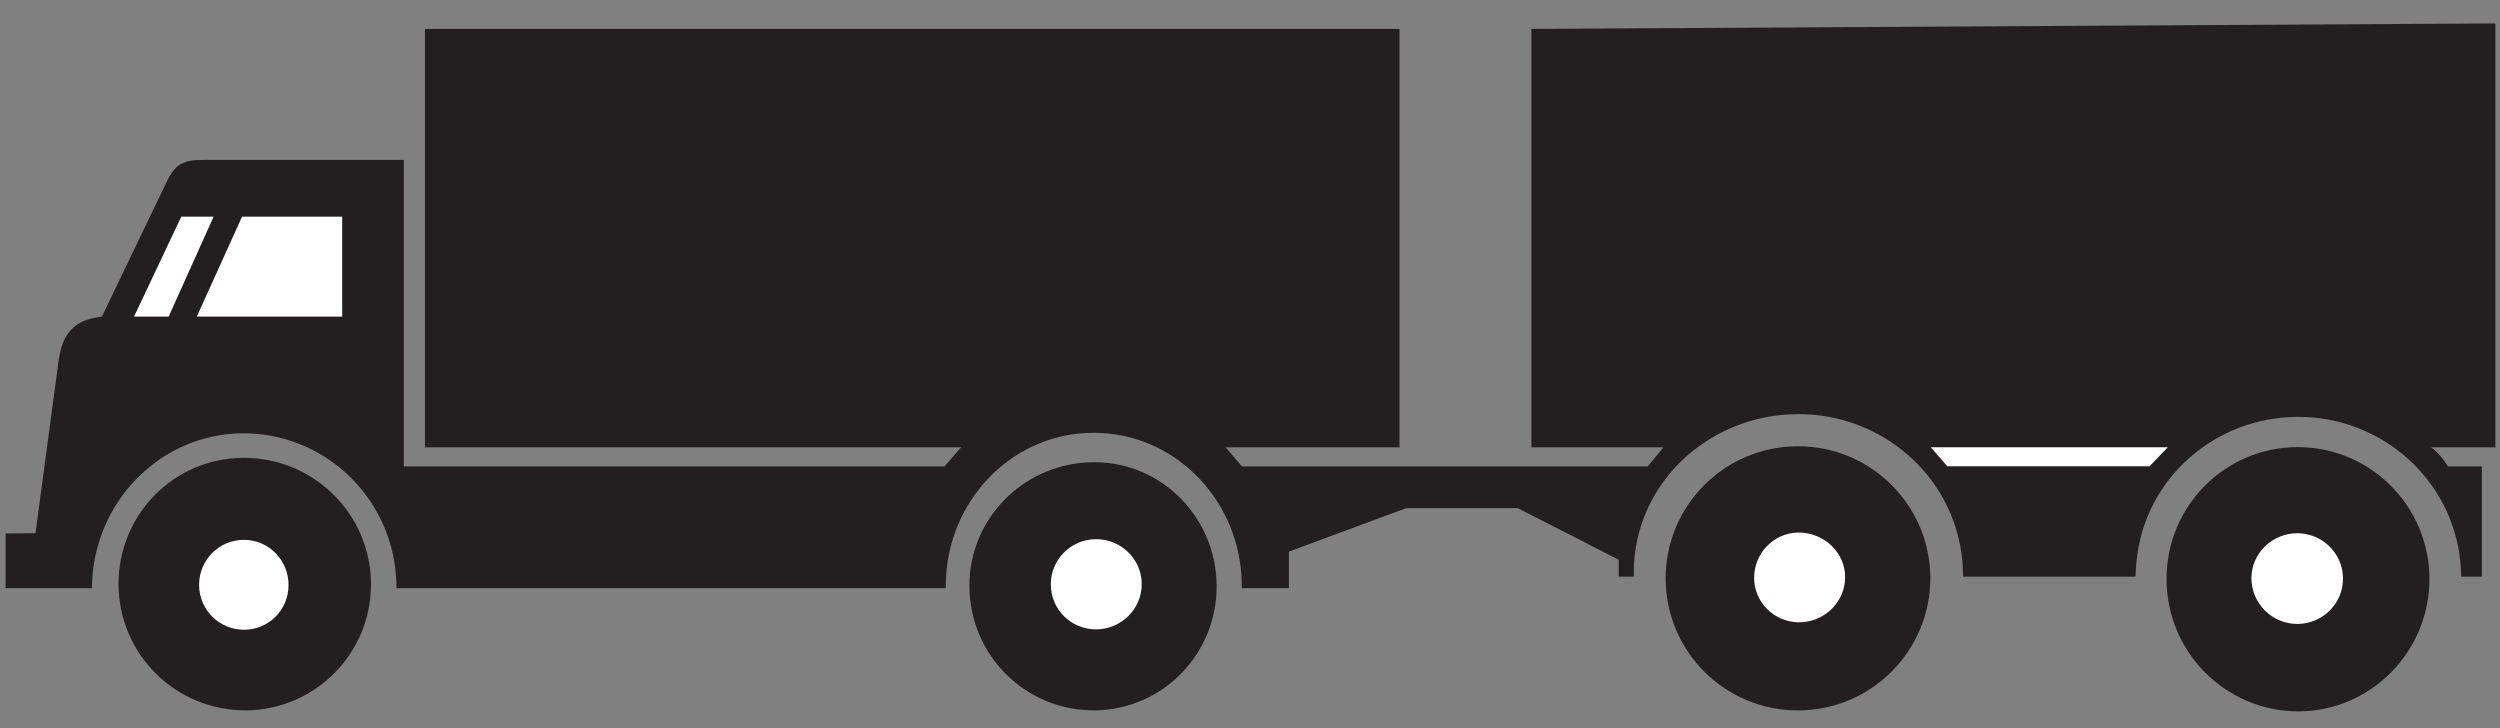 <?xml version="1.0" encoding="UTF-8"?>
<svg xmlns="http://www.w3.org/2000/svg" xmlns:xlink="http://www.w3.org/1999/xlink" width="103pt" height="30pt" viewBox="0 0 103 30" version="1.1">
<rect x="0" y="0" width="103" height="30" fill="#808080" stroke="none"/>
<g id="surface1">
<path style=" stroke:none;fill-rule:nonzero;fill:rgb(13.73%,12.16%,12.549%);fill-opacity:1;" d="M 17.508 18.43 L 17.508 1.191 L 57.66 1.191 L 57.66 18.43 L 50.496 18.43 L 51.168 19.215 L 67.887 19.215 L 68.535 18.43 L 63.094 18.43 L 63.094 1.191 L 102.809 0.965 L 102.809 18.43 L 100.164 18.43 C 100.23 18.48 100.324 18.559 100.383 18.617 C 100.504 18.73 100.609 18.852 100.703 18.992 C 100.754 19.055 100.812 19.148 100.855 19.215 L 102.254 19.215 L 102.254 23.758 L 101.402 23.758 C 101.395 23.574 101.383 23.324 101.367 23.152 C 101.027 19.73 98.105 17.16 94.664 17.176 C 91.246 17.184 88.344 19.73 88.023 23.137 C 88 23.316 87.992 23.574 87.984 23.758 L 80.883 23.758 C 80.871 23.555 80.867 23.266 80.844 23.062 C 80.5 19.609 77.531 17.039 74.055 17.062 C 70.543 17.082 67.535 19.703 67.32 23.215 C 67.312 23.367 67.312 23.598 67.312 23.758 L 66.691 23.758 L 66.691 23.062 L 62.531 20.934 L 57.941 20.934 L 53.102 22.727 L 53.102 24.23 L 51.16 24.23 C 51.16 24.074 51.152 23.844 51.145 23.684 C 50.922 20.453 48.324 17.84 45.086 17.832 C 41.852 17.816 39.238 20.395 38.988 23.613 C 38.973 23.793 38.965 24.051 38.965 24.23 L 16.336 24.23 C 16.336 24.074 16.328 23.852 16.312 23.699 C 16.055 20.379 13.281 17.816 9.957 17.852 C 6.738 17.898 4.125 20.43 3.816 23.641 C 3.801 23.812 3.789 24.059 3.789 24.23 L 0.23 24.23 L 0.23 21.977 L 1.461 21.969 L 2.34 15.422 C 2.355 15.277 2.375 15.117 2.398 14.969 C 2.434 14.723 2.492 14.391 2.578 14.168 C 2.688 13.867 2.875 13.594 3.133 13.406 C 3.355 13.238 3.637 13.141 3.91 13.09 C 3.996 13.074 4.113 13.059 4.199 13.043 L 6.754 7.727 C 6.805 7.625 6.863 7.508 6.91 7.402 C 7.004 7.223 7.148 6.992 7.301 6.863 C 7.465 6.73 7.676 6.652 7.883 6.617 C 8.035 6.594 8.273 6.59 8.422 6.59 L 16.637 6.59 L 16.637 19.215 L 38.914 19.215 L 39.598 18.43 L 17.508 18.43 "/>
<path style=" stroke:none;fill-rule:nonzero;fill:rgb(13.73%,12.16%,12.549%);fill-opacity:1;" d="M 10.016 18.863 C 12.918 18.84 15.293 21.188 15.285 24.094 C 15.277 26.93 12.988 29.234 10.152 29.266 C 7.258 29.293 4.891 26.969 4.883 24.066 C 4.875 21.215 7.156 18.875 10.016 18.863 "/>
<path style=" stroke:none;fill-rule:nonzero;fill:rgb(13.73%,12.16%,12.549%);fill-opacity:1;" d="M 45.109 19.043 C 47.879 19.055 50.09 21.324 50.125 24.094 C 50.16 26.902 47.945 29.219 45.137 29.266 C 42.285 29.309 39.953 27.02 39.941 24.16 C 39.918 21.316 42.258 19.027 45.109 19.043 "/>
<path style=" stroke:none;fill-rule:nonzero;fill:rgb(13.73%,12.16%,12.549%);fill-opacity:1;" d="M 74.051 18.387 C 77.059 18.371 79.508 20.793 79.531 23.793 C 79.543 26.809 77.098 29.266 74.082 29.27 C 71.074 29.277 68.633 26.844 68.625 23.844 C 68.617 20.836 71.051 18.395 74.051 18.387 "/>
<path style=" stroke:none;fill-rule:nonzero;fill:rgb(13.73%,12.16%,12.549%);fill-opacity:1;" d="M 94.656 18.422 C 97.645 18.414 100.062 20.828 100.094 23.809 C 100.113 26.816 97.711 29.293 94.703 29.309 C 91.68 29.312 89.246 26.844 89.262 23.824 C 89.273 20.844 91.68 18.422 94.656 18.422 "/>
<path style=" stroke:none;fill-rule:nonzero;fill:rgb(100%,100%,100%);fill-opacity:1;" d="M 7.469 8.926 L 8.801 8.926 L 6.949 13.043 L 5.523 13.043 L 7.469 8.926 "/>
<path style=" stroke:none;fill-rule:nonzero;fill:rgb(100%,100%,100%);fill-opacity:1;" d="M 9.973 8.926 L 14.098 8.926 L 14.098 13.043 L 8.109 13.043 L 9.973 8.926 "/>
<path style=" stroke:none;fill-rule:nonzero;fill:rgb(100%,100%,100%);fill-opacity:1;" d="M 79.547 18.426 L 89.316 18.426 L 88.559 19.211 L 80.23 19.211 L 79.547 18.426 "/>
<path style=" stroke:none;fill-rule:nonzero;fill:rgb(100%,100%,100%);fill-opacity:1;" d="M 10.051 22.242 C 11.082 22.242 11.902 23.094 11.887 24.125 C 11.879 25.125 11.074 25.938 10.074 25.945 C 9.043 25.957 8.211 25.133 8.203 24.109 C 8.195 23.078 9.023 22.238 10.051 22.242 "/>
<path style=" stroke:none;fill-rule:nonzero;fill:rgb(100%,100%,100%);fill-opacity:1;" d="M 45.137 22.215 C 46.176 22.199 47.039 23.031 47.039 24.066 C 47.039 25.102 46.18 25.938 45.137 25.93 C 44.121 25.922 43.293 25.102 43.293 24.082 C 43.289 23.059 44.117 22.223 45.137 22.215 "/>
<path style=" stroke:none;fill-rule:nonzero;fill:rgb(100%,100%,100%);fill-opacity:1;" d="M 74.074 21.941 C 75.133 21.926 76.039 22.758 76.02 23.812 C 75.996 24.863 75.102 25.672 74.059 25.637 C 73.066 25.605 72.27 24.793 72.27 23.801 C 72.277 22.793 73.066 21.965 74.074 21.941 "/>
<path style=" stroke:none;fill-rule:nonzero;fill:rgb(100%,100%,100%);fill-opacity:1;" d="M 94.66 21.969 C 95.68 21.98 96.523 22.793 96.531 23.82 C 96.543 24.852 95.711 25.691 94.672 25.707 C 93.613 25.715 92.754 24.863 92.758 23.805 C 92.773 22.777 93.629 21.965 94.66 21.969 "/>
</g>
</svg>

